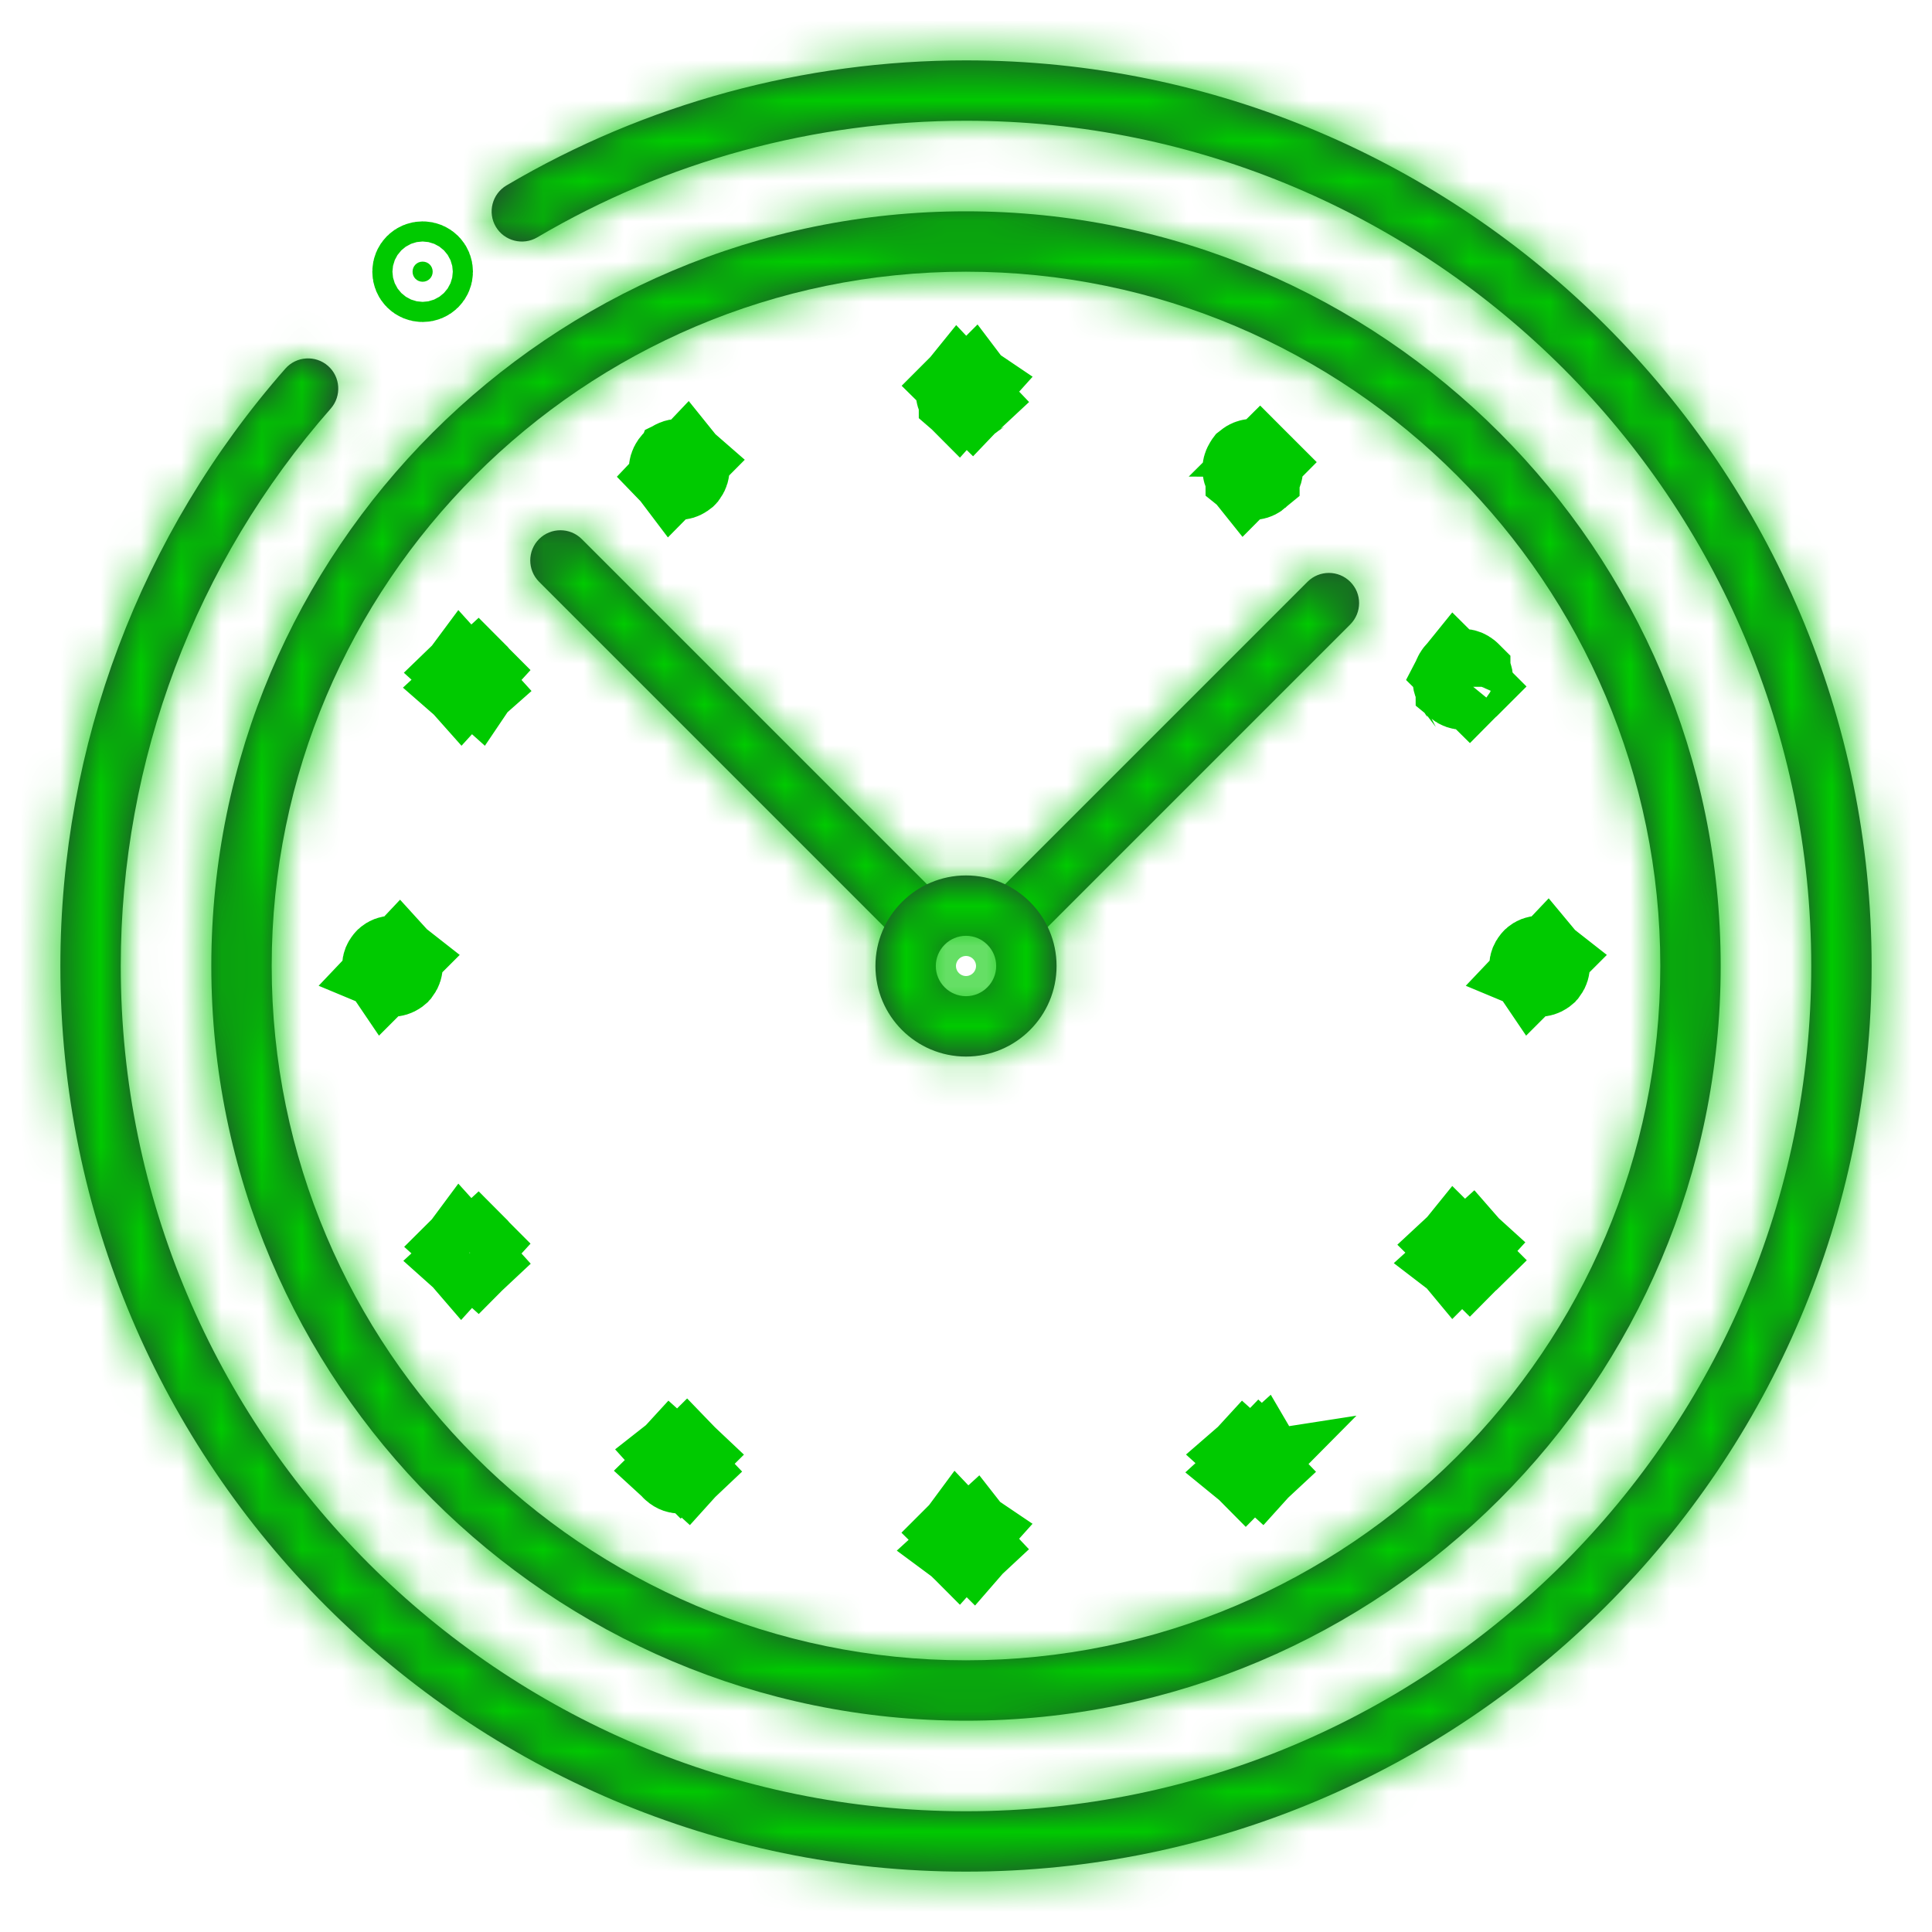 <svg width="48" height="48" viewBox="0 0 48 48" fill="none" xmlns="http://www.w3.org/2000/svg">
<mask id="path-1-inside-1_50_57" fill="white">
<path d="M24 46.5C11.594 46.5 1.5 36.407 1.5 24C1.5 18.531 3.485 13.26 7.09 9.158C7.365 8.847 7.839 8.819 8.149 9.09C8.46 9.363 8.49 9.838 8.219 10.149C4.853 13.976 3 18.895 3 24C3 35.58 12.42 45 24 45C35.58 45 45 35.58 45 24C45 12.42 35.58 3 24 3C20.244 3 16.56 4.002 13.345 5.899C12.993 6.105 12.531 5.991 12.319 5.634C12.108 5.279 12.226 4.818 12.585 4.606C16.029 2.574 19.976 1.5 24 1.5C36.407 1.5 46.5 11.594 46.5 24C46.5 36.407 36.407 46.5 24 46.5Z"/>
</mask>
<path d="M24 46.5C11.594 46.5 1.5 36.407 1.5 24C1.5 18.531 3.485 13.26 7.09 9.158C7.365 8.847 7.839 8.819 8.149 9.09C8.46 9.363 8.49 9.838 8.219 10.149C4.853 13.976 3 18.895 3 24C3 35.58 12.42 45 24 45C35.58 45 45 35.58 45 24C45 12.42 35.58 3 24 3C20.244 3 16.56 4.002 13.345 5.899C12.993 6.105 12.531 5.991 12.319 5.634C12.108 5.279 12.226 4.818 12.585 4.606C16.029 2.574 19.976 1.5 24 1.5C36.407 1.5 46.5 11.594 46.5 24C46.5 36.407 36.407 46.5 24 46.5Z" fill="#263238"/>
<path d="M7.09 9.158L5.592 7.833L5.588 7.837L7.09 9.158ZM8.149 9.09L9.47 7.588L9.466 7.584L8.149 9.09ZM8.219 10.149L9.72 11.47L9.724 11.466L8.219 10.149ZM13.345 5.899L14.353 7.627L14.362 7.622L13.345 5.899ZM12.319 5.634L14.04 4.615L14.038 4.611L12.319 5.634ZM12.585 4.606L13.601 6.329L13.601 6.329L12.585 4.606ZM24 44.5C12.698 44.5 3.5 35.302 3.5 24H-0.5C-0.5 37.511 10.489 48.5 24 48.5V44.5ZM3.5 24C3.5 19.016 5.308 14.215 8.593 10.478L5.588 7.837C1.661 12.305 -0.5 18.046 -0.5 24H3.5ZM8.589 10.482C8.131 11.001 7.346 11.044 6.833 10.596L9.466 7.584C8.332 6.593 6.599 6.693 5.592 7.833L8.589 10.482ZM6.829 10.592C6.308 10.134 6.261 9.349 6.713 8.833L9.724 11.466C10.719 10.328 10.612 8.592 9.47 7.588L6.829 10.592ZM6.717 8.828C3.029 13.021 1 18.411 1 24H5C5 19.38 6.676 14.93 9.72 11.47L6.717 8.828ZM1 24C1 36.685 11.315 47 24 47V43C13.525 43 5 34.475 5 24H1ZM24 47C36.685 47 47 36.685 47 24H43C43 34.475 34.475 43 24 43V47ZM47 24C47 11.315 36.685 1 24 1V5C34.475 5 43 13.525 43 24H47ZM24 1C19.889 1 15.854 2.097 12.329 4.177L14.362 7.622C17.266 5.907 20.599 5 24 5V1ZM12.338 4.172C12.921 3.832 13.683 4.012 14.04 4.615L10.599 6.653C11.379 7.97 13.065 8.378 14.353 7.627L12.338 4.172ZM14.038 4.611C14.397 5.214 14.19 5.982 13.601 6.329L11.569 2.884C10.263 3.654 9.819 5.343 10.601 6.657L14.038 4.611ZM13.601 6.329C16.735 4.479 20.331 3.5 24 3.5V-0.5C19.62 -0.5 15.322 0.669 11.569 2.884L13.601 6.329ZM24 3.5C35.302 3.5 44.5 12.698 44.5 24H48.5C48.5 10.489 37.511 -0.5 24 -0.5V3.5ZM44.5 24C44.5 35.302 35.302 44.5 24 44.5V48.5C37.511 48.5 48.5 37.511 48.5 24H44.5Z" fill="#00CA00" mask="url(#path-1-inside-1_50_57)"/>
<mask id="path-3-inside-2_50_57" fill="white">
<path d="M24 42.75C13.661 42.75 5.25 34.34 5.25 24C5.25 13.661 13.661 5.25 24 5.25C34.34 5.25 42.75 13.661 42.75 24C42.75 34.34 34.34 42.75 24 42.75ZM24 6.75C14.489 6.75 6.75 14.489 6.75 24C6.75 33.511 14.489 41.25 24 41.25C33.511 41.25 41.25 33.511 41.25 24C41.25 14.489 33.511 6.75 24 6.75Z"/>
</mask>
<path d="M24 42.75C13.661 42.75 5.25 34.34 5.25 24C5.25 13.661 13.661 5.25 24 5.25C34.34 5.25 42.75 13.661 42.75 24C42.75 34.34 34.34 42.75 24 42.75ZM24 6.75C14.489 6.75 6.75 14.489 6.75 24C6.75 33.511 14.489 41.25 24 41.25C33.511 41.25 41.25 33.511 41.25 24C41.25 14.489 33.511 6.75 24 6.75Z" fill="#263238"/>
<path d="M24 40.75C14.765 40.75 7.25 33.235 7.25 24H3.25C3.25 35.444 12.556 44.75 24 44.75V40.75ZM7.25 24C7.25 14.765 14.765 7.25 24 7.25V3.25C12.556 3.25 3.25 12.556 3.25 24H7.25ZM24 7.25C33.235 7.25 40.75 14.765 40.75 24H44.75C44.75 12.556 35.444 3.25 24 3.25V7.25ZM40.75 24C40.75 33.235 33.235 40.75 24 40.75V44.75C35.444 44.75 44.75 35.444 44.75 24H40.75ZM24 4.75C13.384 4.75 4.75 13.384 4.75 24H8.75C8.75 15.593 15.593 8.75 24 8.75V4.75ZM4.75 24C4.75 34.616 13.384 43.25 24 43.25V39.25C15.593 39.25 8.75 32.407 8.75 24H4.75ZM24 43.25C34.616 43.25 43.25 34.616 43.25 24H39.25C39.25 32.407 32.407 39.25 24 39.25V43.25ZM43.25 24C43.25 13.384 34.616 4.75 24 4.75V8.75C32.407 8.75 39.25 15.593 39.25 24H43.25Z" fill="#00CA00" mask="url(#path-3-inside-2_50_57)"/>
<path d="M31.289 11.852C31.289 11.853 31.288 11.853 31.288 11.854C31.282 11.859 31.276 11.864 31.27 11.868C31.217 11.906 31.166 11.916 31.13 11.916C31.128 11.916 31.127 11.916 31.125 11.916C31.093 11.915 31.042 11.906 30.988 11.872C30.976 11.864 30.964 11.856 30.952 11.846C30.952 11.845 30.951 11.844 30.95 11.843L31.105 11.689L31.106 11.688L31.125 11.668L31.131 11.662L31.139 11.655L31.159 11.634L31.306 11.488C31.31 11.492 31.314 11.497 31.318 11.501C31.356 11.546 31.375 11.603 31.375 11.655C31.375 11.694 31.364 11.754 31.321 11.814C31.316 11.822 31.31 11.829 31.304 11.836C31.299 11.841 31.295 11.847 31.289 11.852ZM31.102 11.686L30.948 11.841C30.94 11.831 30.932 11.821 30.925 11.811C30.883 11.75 30.873 11.69 30.873 11.655C30.873 11.624 30.881 11.572 30.914 11.518C30.919 11.51 30.924 11.502 30.929 11.494C30.934 11.488 30.939 11.482 30.944 11.475C30.944 11.475 30.944 11.475 30.944 11.475C30.959 11.463 30.973 11.453 30.988 11.444C31.04 11.414 31.09 11.405 31.125 11.405C31.154 11.405 31.181 11.41 31.207 11.421C31.23 11.429 31.258 11.445 31.287 11.47C31.292 11.475 31.297 11.479 31.302 11.484L31.156 11.631L31.133 11.655L31.128 11.66L31.125 11.663L31.103 11.685L31.102 11.686ZM16.695 36.514C16.693 36.513 16.692 36.511 16.691 36.51C16.648 36.465 16.625 36.401 16.625 36.343C16.625 36.297 16.634 36.266 16.641 36.248C16.648 36.23 16.658 36.215 16.671 36.201L16.829 36.343L16.845 36.357L16.847 36.36L16.696 36.515C16.695 36.515 16.695 36.514 16.695 36.514ZM16.873 36.601C16.856 36.601 16.784 36.597 16.701 36.52L16.856 36.368L16.875 36.385L16.962 36.463L17.025 36.529C16.956 36.595 16.896 36.601 16.875 36.601C16.874 36.601 16.874 36.601 16.873 36.601ZM17.075 36.478L16.971 36.383L16.935 36.343L16.909 36.315L17.059 36.166C17.093 36.201 17.125 36.26 17.125 36.343C17.125 36.4 17.106 36.444 17.075 36.478ZM17.038 36.165L16.901 36.306L16.899 36.304L16.875 36.278L16.741 36.13C16.746 36.126 16.754 36.119 16.77 36.112C16.787 36.105 16.822 36.093 16.875 36.093C16.93 36.093 16.968 36.106 16.988 36.115C17.009 36.124 17.028 36.136 17.048 36.155L17.038 36.165L17.038 36.165ZM36.527 16.708C36.527 16.708 36.527 16.708 36.527 16.708C36.528 16.709 36.529 16.709 36.529 16.71C36.569 16.752 36.593 16.812 36.593 16.875C36.593 16.907 36.588 16.935 36.577 16.96C36.569 16.981 36.556 17.005 36.535 17.031C36.529 17.038 36.523 17.045 36.516 17.052L36.35 16.888L36.347 16.885L36.343 16.881L36.337 16.875L36.337 16.875L36.329 16.867L36.16 16.7C36.161 16.698 36.162 16.697 36.163 16.696C36.176 16.684 36.19 16.675 36.203 16.667C36.258 16.634 36.309 16.625 36.343 16.625C36.373 16.625 36.401 16.63 36.428 16.641C36.451 16.651 36.48 16.666 36.511 16.693C36.513 16.694 36.515 16.696 36.517 16.698C36.52 16.701 36.523 16.703 36.526 16.706C36.526 16.707 36.526 16.707 36.527 16.708ZM36.134 16.737C36.141 16.725 36.149 16.713 36.158 16.702L36.326 16.869L36.331 16.875L36.335 16.878L36.343 16.887L36.344 16.888L36.347 16.891L36.512 17.056C36.508 17.06 36.504 17.063 36.5 17.067C36.448 17.113 36.389 17.129 36.343 17.13C36.342 17.13 36.34 17.13 36.338 17.13C36.297 17.13 36.234 17.116 36.172 17.064C36.172 17.063 36.171 17.062 36.17 17.062C36.167 17.058 36.163 17.055 36.159 17.052C36.157 17.05 36.156 17.048 36.154 17.047C36.152 17.044 36.15 17.042 36.148 17.04C36.133 17.022 36.122 17.005 36.114 16.987C36.105 16.965 36.093 16.927 36.093 16.875C36.093 16.84 36.102 16.79 36.134 16.737ZM38.42 23.812L38.252 23.98L38.251 23.981L38.25 23.982L38.245 23.987L38.232 24L38.219 24.013L38.066 24.166C38.064 24.163 38.061 24.16 38.058 24.157C38.023 24.117 38 24.06 38 24C38 23.971 38.005 23.943 38.016 23.915C38.025 23.894 38.038 23.868 38.061 23.841C38.066 23.834 38.072 23.828 38.078 23.822C38.079 23.82 38.08 23.819 38.081 23.818C38.081 23.818 38.082 23.817 38.082 23.817C38.083 23.816 38.084 23.815 38.085 23.814C38.131 23.772 38.191 23.75 38.25 23.75C38.286 23.75 38.338 23.759 38.39 23.791C38.4 23.797 38.41 23.804 38.42 23.812ZM38.267 23.994L38.431 23.821C38.441 23.833 38.45 23.845 38.457 23.858C38.491 23.912 38.5 23.964 38.5 24C38.5 24.042 38.488 24.103 38.443 24.163C38.441 24.165 38.439 24.168 38.437 24.17C38.436 24.171 38.435 24.173 38.434 24.174C38.43 24.178 38.426 24.183 38.422 24.188C38.414 24.195 38.406 24.201 38.398 24.207C38.338 24.25 38.282 24.259 38.254 24.259C38.252 24.259 38.251 24.259 38.25 24.259C38.216 24.259 38.155 24.248 38.092 24.19C38.09 24.188 38.088 24.186 38.086 24.185L38.234 24.029L38.25 24.011L38.26 24.001L38.261 24L38.265 23.996L38.267 23.994ZM9.92 23.812L9.752 23.98L9.751 23.981L9.75 23.982L9.745 23.987L9.732 24L9.719 24.013L9.566 24.166C9.564 24.163 9.561 24.16 9.558 24.157C9.523 24.117 9.5 24.06 9.5 24C9.5 23.971 9.505 23.943 9.516 23.915C9.525 23.894 9.539 23.868 9.561 23.841C9.566 23.834 9.572 23.828 9.578 23.822C9.579 23.82 9.58 23.819 9.581 23.818C9.581 23.818 9.582 23.817 9.582 23.817C9.583 23.816 9.584 23.815 9.585 23.814C9.631 23.772 9.692 23.75 9.75 23.75C9.786 23.75 9.838 23.759 9.89 23.791C9.9 23.797 9.91 23.804 9.92 23.812ZM9.767 23.994L9.93 23.821C9.941 23.833 9.949 23.845 9.957 23.858C9.991 23.912 10 23.964 10 24C10 24.042 9.988 24.103 9.943 24.163C9.941 24.165 9.939 24.168 9.937 24.17C9.936 24.171 9.935 24.173 9.934 24.174C9.93 24.178 9.926 24.183 9.922 24.188C9.914 24.195 9.906 24.201 9.898 24.207C9.838 24.25 9.782 24.259 9.754 24.259C9.753 24.259 9.751 24.259 9.75 24.259C9.716 24.259 9.655 24.248 9.592 24.19C9.59 24.188 9.588 24.186 9.586 24.185L9.734 24.029L9.75 24.011L9.759 24.001L9.761 24L9.765 23.996L9.767 23.994ZM11.655 30.875C11.688 30.875 11.722 30.882 11.752 30.894C11.781 30.906 11.798 30.919 11.803 30.924L11.656 31.085L11.655 31.084L11.494 30.939C11.502 30.931 11.525 30.911 11.564 30.895C11.604 30.879 11.638 30.875 11.655 30.875ZM11.593 31.125L11.606 31.14L11.472 31.288C11.446 31.258 11.431 31.23 11.422 31.207C11.412 31.181 11.406 31.154 11.406 31.125C11.406 31.096 11.412 31.069 11.422 31.042C11.43 31.024 11.441 31.001 11.459 30.977L11.593 31.125ZM11.647 31.185L11.655 31.194L11.787 31.34C11.769 31.357 11.726 31.381 11.663 31.38C11.66 31.38 11.658 31.38 11.655 31.38C11.601 31.378 11.545 31.356 11.503 31.318L11.647 31.185ZM11.859 31.268L11.706 31.13L11.711 31.125L11.864 30.984C11.871 30.991 11.905 31.035 11.905 31.125C11.905 31.158 11.898 31.192 11.886 31.221C11.875 31.25 11.862 31.265 11.859 31.268Z" fill="#00CA00" stroke="#00CA00" stroke-width="2"/>
<path d="M36.151 31.287L36.148 31.29C36.148 31.29 36.148 31.29 36.148 31.29C36.133 31.272 36.122 31.255 36.114 31.237C36.105 31.215 36.093 31.177 36.093 31.125C36.093 31.09 36.102 31.04 36.134 30.987C36.141 30.975 36.149 30.963 36.158 30.952L36.315 31.108L36.3 31.125L36.294 31.131L36.151 31.287ZM36.318 31.106L36.16 30.949C36.161 30.948 36.162 30.947 36.163 30.946C36.176 30.934 36.19 30.925 36.203 30.917C36.258 30.883 36.309 30.875 36.343 30.875C36.4 30.875 36.447 30.895 36.482 30.927L36.347 31.074L36.343 31.078L36.318 31.106ZM36.366 31.159L36.512 31.305C36.508 31.309 36.504 31.313 36.5 31.317C36.448 31.363 36.389 31.379 36.343 31.38C36.342 31.38 36.34 31.38 36.338 31.38C36.3 31.38 36.242 31.368 36.184 31.323L36.343 31.179L36.345 31.177L36.366 31.159ZM36.369 31.156L36.398 31.13L36.403 31.125L36.548 30.994C36.57 31.019 36.593 31.061 36.593 31.125C36.593 31.157 36.588 31.185 36.577 31.21C36.569 31.231 36.556 31.255 36.535 31.281C36.529 31.288 36.523 31.295 36.516 31.302L36.369 31.156ZM11.655 16.625C11.688 16.625 11.722 16.632 11.752 16.644C11.781 16.656 11.798 16.669 11.803 16.674L11.656 16.835L11.655 16.834L11.494 16.688C11.534 16.649 11.591 16.625 11.655 16.625ZM11.593 16.875L11.606 16.89L11.472 17.037C11.446 17.008 11.431 16.98 11.422 16.957C11.412 16.931 11.406 16.904 11.406 16.875C11.406 16.846 11.412 16.819 11.422 16.792C11.43 16.774 11.441 16.751 11.459 16.727L11.593 16.875ZM11.647 16.935L11.655 16.944L11.787 17.09C11.769 17.106 11.726 17.131 11.663 17.13C11.66 17.13 11.658 17.13 11.655 17.13C11.601 17.128 11.546 17.106 11.503 17.068L11.647 16.935ZM11.86 17.018L11.706 16.88L11.711 16.875L11.864 16.734C11.871 16.741 11.905 16.785 11.905 16.875C11.905 16.908 11.898 16.942 11.886 16.971C11.875 17 11.862 17.015 11.86 17.018Z" fill="#00CA00" stroke="#00CA00" stroke-width="2"/>
<path d="M17.047 11.47L16.897 11.621L16.881 11.637L16.875 11.644L16.869 11.649L16.865 11.653L16.864 11.655L16.844 11.675L16.695 11.826C16.692 11.822 16.688 11.819 16.685 11.815C16.645 11.771 16.624 11.71 16.623 11.655C16.623 11.655 16.623 11.654 16.623 11.653C16.623 11.619 16.633 11.558 16.679 11.494C16.684 11.487 16.689 11.481 16.695 11.474C16.697 11.472 16.699 11.469 16.701 11.466C16.703 11.465 16.704 11.463 16.706 11.462C16.713 11.456 16.723 11.449 16.736 11.442C16.744 11.437 16.753 11.433 16.763 11.429C16.802 11.412 16.842 11.405 16.875 11.405C16.913 11.405 16.966 11.415 17.021 11.45C17.029 11.456 17.038 11.462 17.047 11.47ZM16.907 11.632L17.055 11.476C17.064 11.487 17.073 11.498 17.08 11.509C17.115 11.563 17.125 11.615 17.125 11.653C17.125 11.654 17.125 11.655 17.125 11.655C17.125 11.695 17.114 11.754 17.071 11.814C17.07 11.815 17.07 11.816 17.069 11.817C17.065 11.823 17.06 11.829 17.055 11.835C17.052 11.838 17.05 11.841 17.047 11.844C17.037 11.852 17.027 11.86 17.018 11.866C16.96 11.906 16.907 11.914 16.879 11.914C16.878 11.914 16.876 11.914 16.875 11.914C16.84 11.914 16.778 11.902 16.715 11.845C16.713 11.843 16.711 11.841 16.709 11.839L16.854 11.686L16.875 11.665L16.88 11.66L16.884 11.655L16.886 11.653L16.892 11.647L16.907 11.632ZM31.125 36.093C31.154 36.093 31.181 36.099 31.207 36.109C31.231 36.118 31.262 36.135 31.294 36.165L31.145 36.315L31.125 36.296L30.968 36.153C31.015 36.112 31.074 36.093 31.125 36.093ZM31.187 36.288L31.3 36.171C31.3 36.171 31.301 36.172 31.302 36.172L31.187 36.288ZM31.079 36.343L31.099 36.361L30.946 36.516C30.9 36.47 30.875 36.404 30.875 36.343C30.875 36.297 30.884 36.266 30.891 36.248C30.898 36.23 30.908 36.215 30.921 36.201L31.079 36.343ZM31.115 36.596C31.078 36.596 31.026 36.584 30.975 36.542L31.125 36.405L31.136 36.395L31.2 36.453L31.274 36.53C31.224 36.577 31.168 36.594 31.125 36.596C31.122 36.596 31.118 36.596 31.115 36.596ZM31.185 36.35L31.192 36.343L31.338 36.211C31.341 36.216 31.348 36.227 31.355 36.243C31.368 36.276 31.375 36.312 31.375 36.343C31.375 36.4 31.356 36.444 31.325 36.478L31.185 36.35Z" fill="#00CA00" stroke="#00CA00" stroke-width="2"/>
<path d="M23.855 38.46C23.852 38.457 23.848 38.455 23.844 38.452L23.948 38.357L24 38.31L24.004 38.306L24.009 38.302L24.059 38.355L24.148 38.449C24.116 38.479 24.062 38.504 24 38.505C23.954 38.506 23.904 38.493 23.855 38.46ZM24.171 38.427L24.028 38.285L24.059 38.257L24.066 38.25L24.213 38.116C24.217 38.121 24.223 38.131 24.23 38.147C24.243 38.179 24.25 38.216 24.25 38.25C24.25 38.279 24.245 38.306 24.234 38.332C24.226 38.352 24.213 38.377 24.191 38.404C24.185 38.411 24.178 38.419 24.171 38.427ZM23.974 38.232L23.815 38.075C23.817 38.073 23.818 38.071 23.82 38.069C23.834 38.058 23.849 38.047 23.863 38.039C23.915 38.008 23.966 38 24 38C24.033 38 24.067 38.007 24.096 38.019C24.125 38.03 24.14 38.043 24.143 38.045L24.006 38.198L24 38.204L23.974 38.232ZM23.805 38.088L23.959 38.25L23.959 38.25L23.951 38.258L23.877 38.34L23.809 38.416C23.807 38.414 23.806 38.412 23.804 38.41C23.762 38.351 23.75 38.291 23.75 38.25C23.75 38.215 23.759 38.165 23.789 38.113C23.794 38.105 23.799 38.096 23.805 38.088ZM23.855 9.96C23.846 9.953 23.836 9.946 23.827 9.938C23.827 9.937 23.826 9.937 23.826 9.936L23.985 9.777L24 9.793L24.003 9.797L24.148 9.949C24.116 9.979 24.062 10.004 24 10.005C23.954 10.006 23.904 9.993 23.855 9.96ZM23.877 9.84L23.809 9.916C23.807 9.914 23.806 9.912 23.804 9.91C23.762 9.851 23.75 9.791 23.75 9.75C23.75 9.721 23.755 9.693 23.766 9.665C23.774 9.645 23.788 9.619 23.81 9.592L23.959 9.75L23.959 9.75L23.877 9.84ZM23.974 9.732L23.82 9.58C23.823 9.577 23.825 9.574 23.828 9.571C23.829 9.57 23.83 9.569 23.831 9.568C23.832 9.567 23.834 9.565 23.835 9.564C23.881 9.522 23.942 9.5 24 9.5C24.033 9.5 24.067 9.507 24.096 9.519C24.125 9.53 24.14 9.543 24.143 9.545L24 9.704L23.988 9.718L23.982 9.724L23.974 9.732ZM24.02 9.778L24.002 9.76L24.01 9.752L24.012 9.75L24.016 9.746L24.181 9.581C24.184 9.585 24.187 9.588 24.19 9.591C24.229 9.636 24.25 9.693 24.25 9.75C24.25 9.764 24.247 9.795 24.232 9.833C24.218 9.866 24.201 9.893 24.182 9.915C24.181 9.916 24.18 9.917 24.179 9.919C24.176 9.921 24.174 9.924 24.171 9.927L24.02 9.778Z" fill="#00CA00" stroke="#00CA00" stroke-width="2"/>
<mask id="path-9-inside-3_50_57" fill="white">
<path d="M33.546 14.454C33.253 14.161 32.778 14.161 32.485 14.454L24.366 22.573C24.892 22.71 25.29 23.107 25.426 23.634L33.546 15.514C33.84 15.22 33.84 14.746 33.546 14.454ZM23.634 22.573L14.454 13.393C14.161 13.101 13.686 13.101 13.393 13.393C13.101 13.686 13.101 14.161 13.393 14.454L22.573 23.634C22.71 23.107 23.107 22.71 23.634 22.573Z"/>
</mask>
<path d="M33.546 14.454C33.253 14.161 32.778 14.161 32.485 14.454L24.366 22.573C24.892 22.71 25.29 23.107 25.426 23.634L33.546 15.514C33.84 15.22 33.84 14.746 33.546 14.454ZM23.634 22.573L14.454 13.393C14.161 13.101 13.686 13.101 13.393 13.393C13.101 13.686 13.101 14.161 13.393 14.454L22.573 23.634C22.71 23.107 23.107 22.71 23.634 22.573Z" fill="#263238"/>
<path d="M33.546 14.454L32.132 15.868L32.135 15.872L33.546 14.454ZM32.485 14.454L33.9 15.868L32.485 14.454ZM24.366 22.573L22.952 21.159L20.479 23.632L23.864 24.509L24.366 22.573ZM25.426 23.634L23.491 24.136L24.368 27.521L26.841 25.048L25.426 23.634ZM33.546 15.514L34.96 16.929V16.929L33.546 15.514ZM23.634 22.573L24.136 24.509L27.521 23.632L25.048 21.159L23.634 22.573ZM14.454 13.393L15.868 11.979L14.454 13.393ZM13.393 14.454L11.979 15.868L13.393 14.454ZM22.573 23.634L21.159 25.048L23.632 27.521L24.509 24.136L22.573 23.634ZM34.96 13.04C33.887 11.966 32.145 11.966 31.071 13.04L33.9 15.868C33.411 16.357 32.62 16.357 32.132 15.868L34.96 13.04ZM31.071 13.04L22.952 21.159L25.78 23.988L33.9 15.868L31.071 13.04ZM23.864 24.509C23.785 24.489 23.701 24.444 23.628 24.372C23.556 24.299 23.511 24.214 23.491 24.136L27.362 23.132C27.044 21.903 26.097 20.956 24.868 20.637L23.864 24.509ZM26.841 25.048L34.96 16.929L32.132 14.1L24.012 22.22L26.841 25.048ZM34.96 16.929C36.033 15.856 36.038 14.113 34.956 13.036L32.135 15.872C31.642 15.38 31.647 14.585 32.132 14.1L34.96 16.929ZM25.048 21.159L15.868 11.979L13.04 14.808L22.22 23.988L25.048 21.159ZM15.868 11.979C14.795 10.906 13.053 10.906 11.979 11.979L14.808 14.808C14.319 15.296 13.528 15.296 13.04 14.808L15.868 11.979ZM11.979 11.979C10.906 13.053 10.906 14.795 11.979 15.868L14.808 13.04C15.296 13.528 15.296 14.319 14.808 14.808L11.979 11.979ZM11.979 15.868L21.159 25.048L23.988 22.22L14.808 13.04L11.979 15.868ZM24.509 24.136C24.489 24.214 24.444 24.299 24.372 24.372C24.299 24.444 24.214 24.489 24.136 24.509L23.132 20.637C21.903 20.956 20.956 21.903 20.637 23.132L24.509 24.136Z" fill="#00CA00" mask="url(#path-9-inside-3_50_57)"/>
<mask id="path-11-inside-4_50_57" fill="white">
<path d="M24 26.25C22.759 26.25 21.75 25.241 21.75 24C21.75 22.759 22.759 21.75 24 21.75C25.241 21.75 26.25 22.759 26.25 24C26.25 25.241 25.241 26.25 24 26.25ZM24 23.25C23.587 23.25 23.25 23.587 23.25 24C23.25 24.413 23.587 24.75 24 24.75C24.413 24.75 24.75 24.413 24.75 24C24.75 23.587 24.413 23.25 24 23.25Z"/>
</mask>
<path d="M24 26.25C22.759 26.25 21.75 25.241 21.75 24C21.75 22.759 22.759 21.75 24 21.75C25.241 21.75 26.25 22.759 26.25 24C26.25 25.241 25.241 26.25 24 26.25ZM24 23.25C23.587 23.25 23.25 23.587 23.25 24C23.25 24.413 23.587 24.75 24 24.75C24.413 24.75 24.75 24.413 24.75 24C24.75 23.587 24.413 23.25 24 23.25Z" fill="#263238"/>
<path d="M24 24.25C23.864 24.25 23.75 24.136 23.75 24H19.75C19.75 26.345 21.655 28.25 24 28.25V24.25ZM23.75 24C23.75 23.864 23.864 23.75 24 23.75V19.75C21.655 19.75 19.75 21.655 19.75 24H23.75ZM24 23.75C24.136 23.75 24.25 23.864 24.25 24H28.25C28.25 21.655 26.345 19.75 24 19.75V23.75ZM24.25 24C24.25 24.136 24.136 24.25 24 24.25V28.25C26.345 28.25 28.25 26.345 28.25 24H24.25ZM24 21.25C22.483 21.25 21.25 22.483 21.25 24H25.25C25.25 24.692 24.692 25.25 24 25.25V21.25ZM21.25 24C21.25 25.517 22.483 26.75 24 26.75V22.75C24.692 22.75 25.25 23.308 25.25 24H21.25ZM24 26.75C25.517 26.75 26.75 25.517 26.75 24H22.75C22.75 23.308 23.308 22.75 24 22.75V26.75ZM26.75 24C26.75 22.483 25.517 21.25 24 21.25V25.25C23.308 25.25 22.75 24.692 22.75 24H26.75Z" fill="#00CA00" mask="url(#path-11-inside-4_50_57)"/>
<path d="M10.25 6.75C10.25 6.61 10.36 6.5 10.5 6.5C10.64 6.5 10.75 6.61 10.75 6.75C10.75 6.89 10.64 7 10.5 7C10.36 7 10.25 6.89 10.25 6.75Z" fill="#00CA00" stroke="#00CA00" stroke-width="2"/>
</svg>
